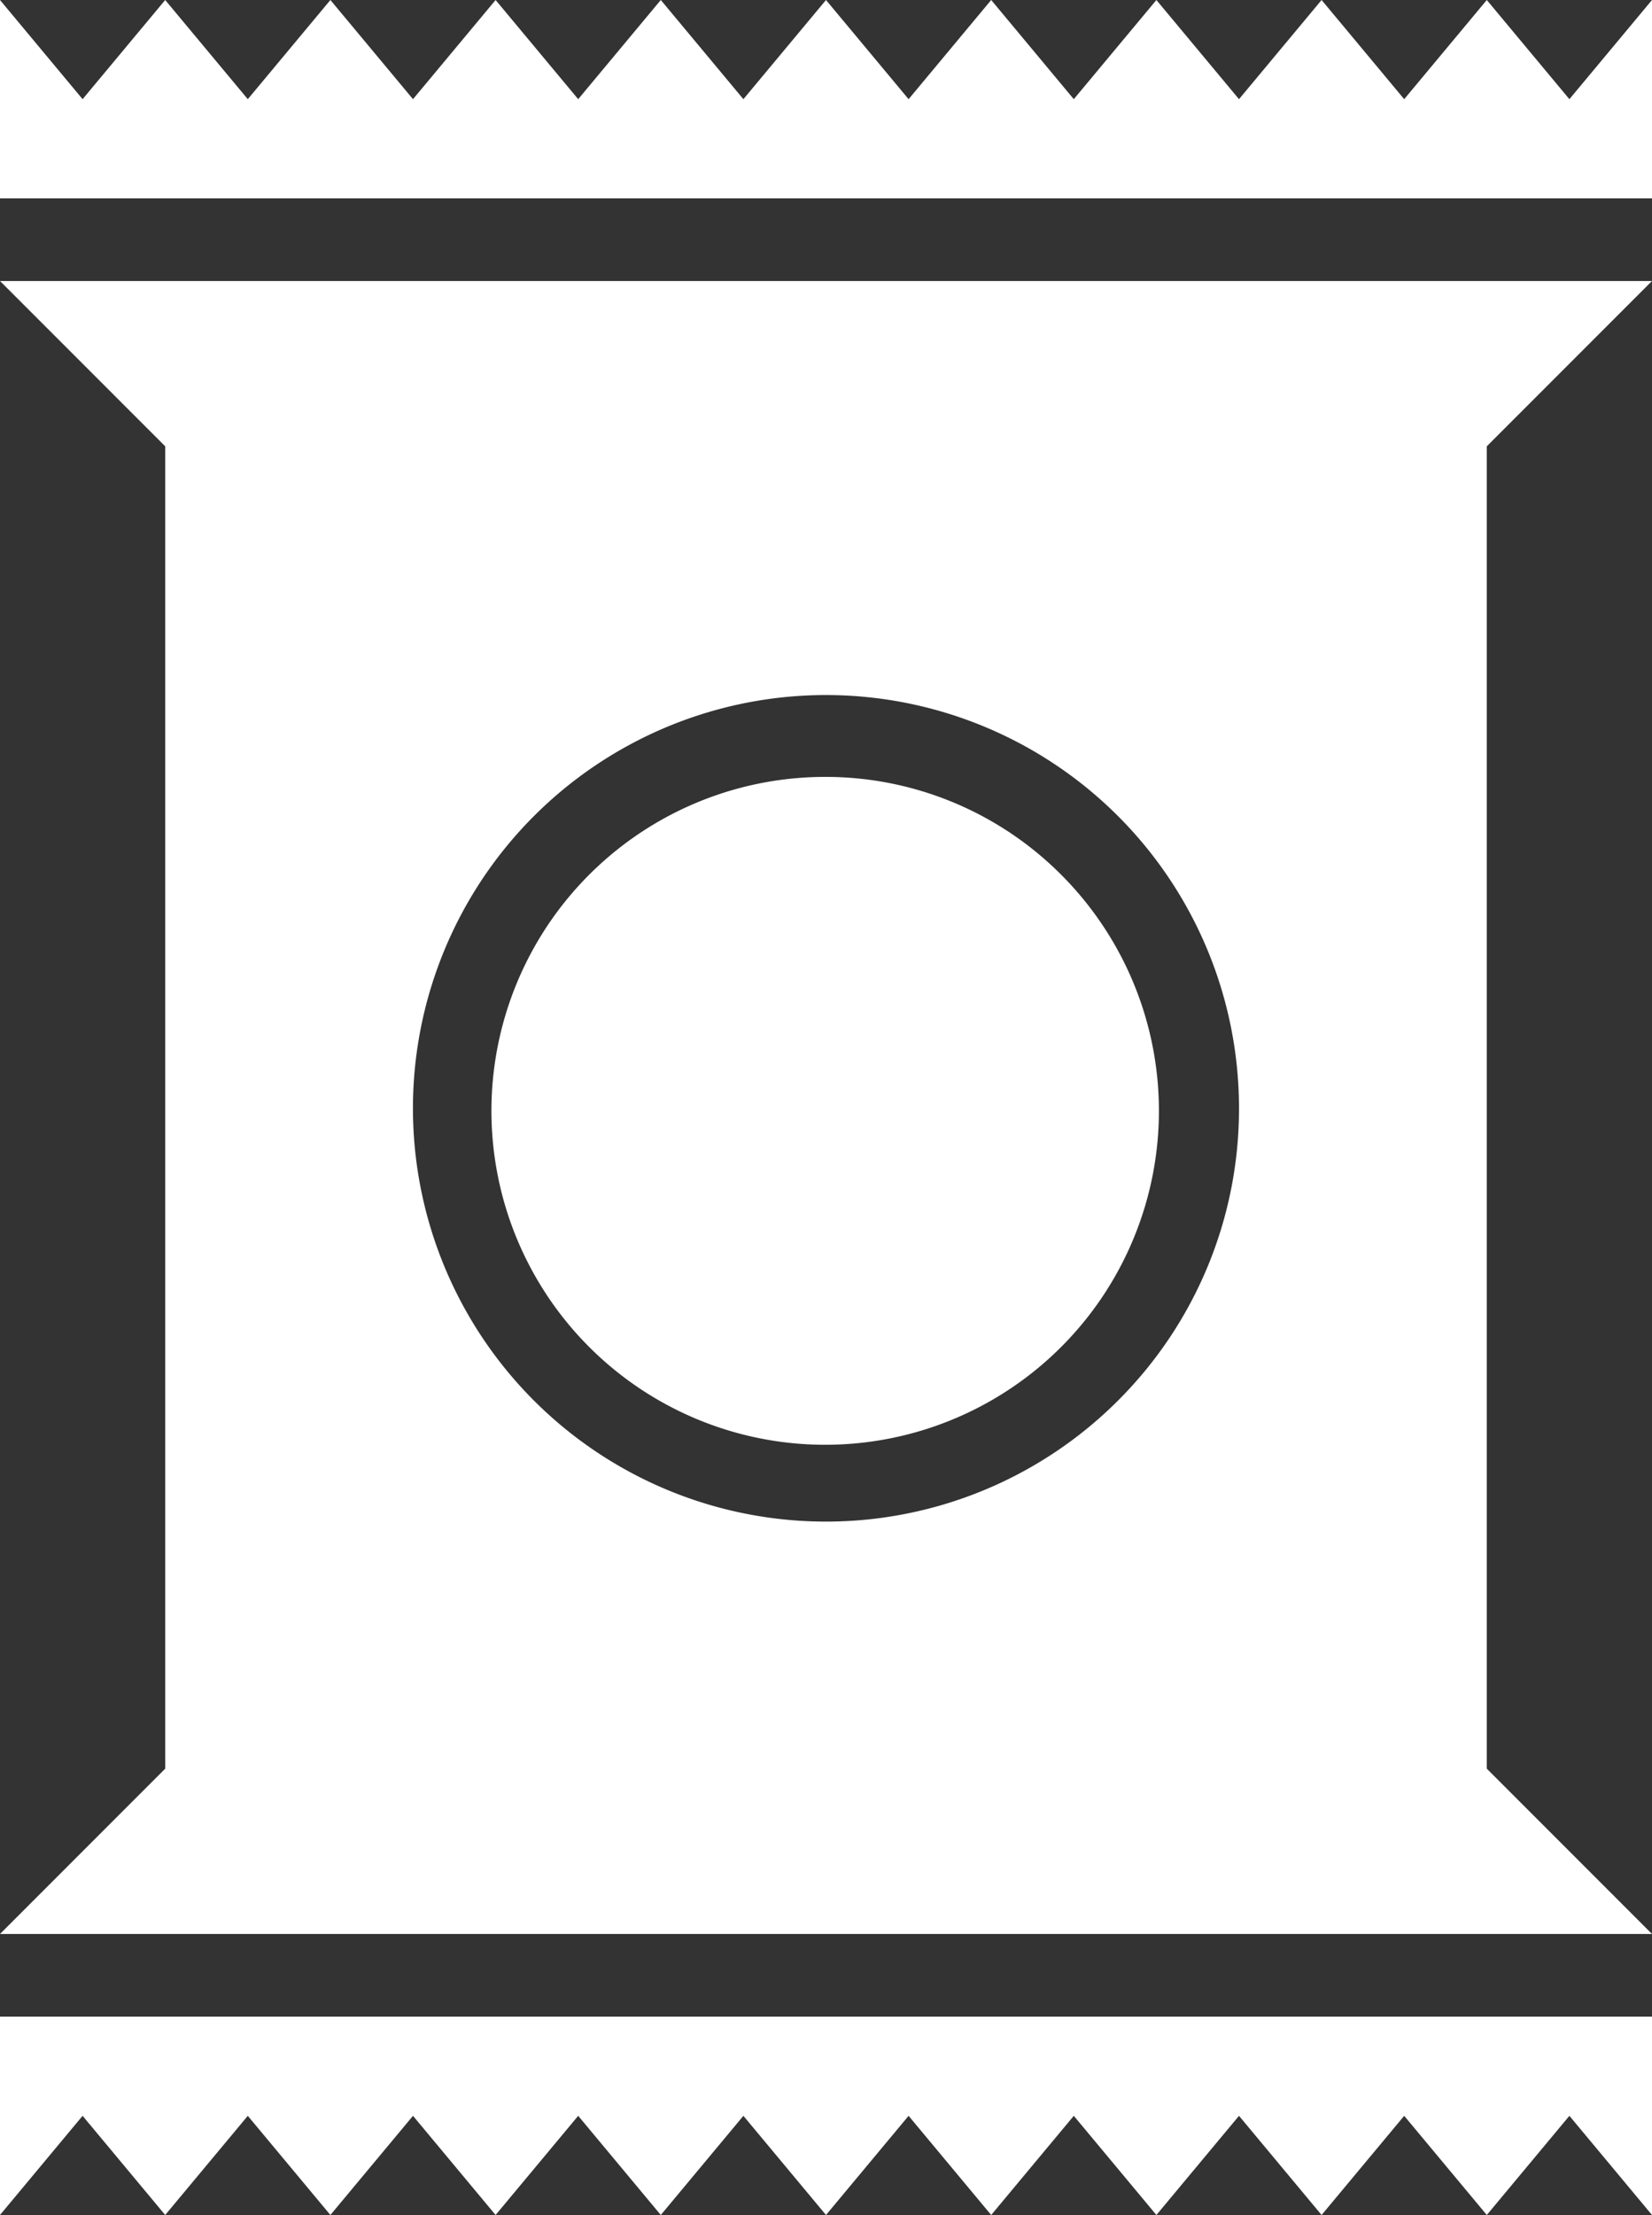 <svg id="Layer_1" data-name="Layer 1" xmlns="http://www.w3.org/2000/svg" viewBox="0 0 500 670"><rect x="0" y="0" width="500" height="670" fill="#333333" stroke="none"/><defs><style>.cls-1{fill:#fff;}</style></defs><title>snack</title><polygon class="cls-1" points="500 0 500 60 0 60 0 0 25 30 50 0 75 30 100 0 125 30 150 0 175 30 200 0 225 30 250 0 275 30 300 0 325 30 350 0 375 30 400 0 425 30 450 0 475 30 500 0"/><path class="cls-1" d="M1078.17,503.58A101.011,101.011,0,1,1,1006.75,474,100.682,100.682,0,0,1,1078.17,503.58Z" transform="translate(-757 -239)"/><path class="cls-1" d="M1207,374l50-50H757l50,50V774l-50,50h500l-50-50ZM1095.39,662.64A125.008,125.008,0,1,1,1132,574.25,124.609,124.609,0,0,1,1095.39,662.64Z" transform="translate(-757 -239)"/><polygon class="cls-1" points="500 670 500 610 0 610 0 670 25 640 50 670 75 640 100 670 125 640 150 670 175 640 200 670 225 640 250 670 275 640 300 670 325 640 350 670 375 640 400 670 425 640 450 670 475 640 500 670"/></svg>
